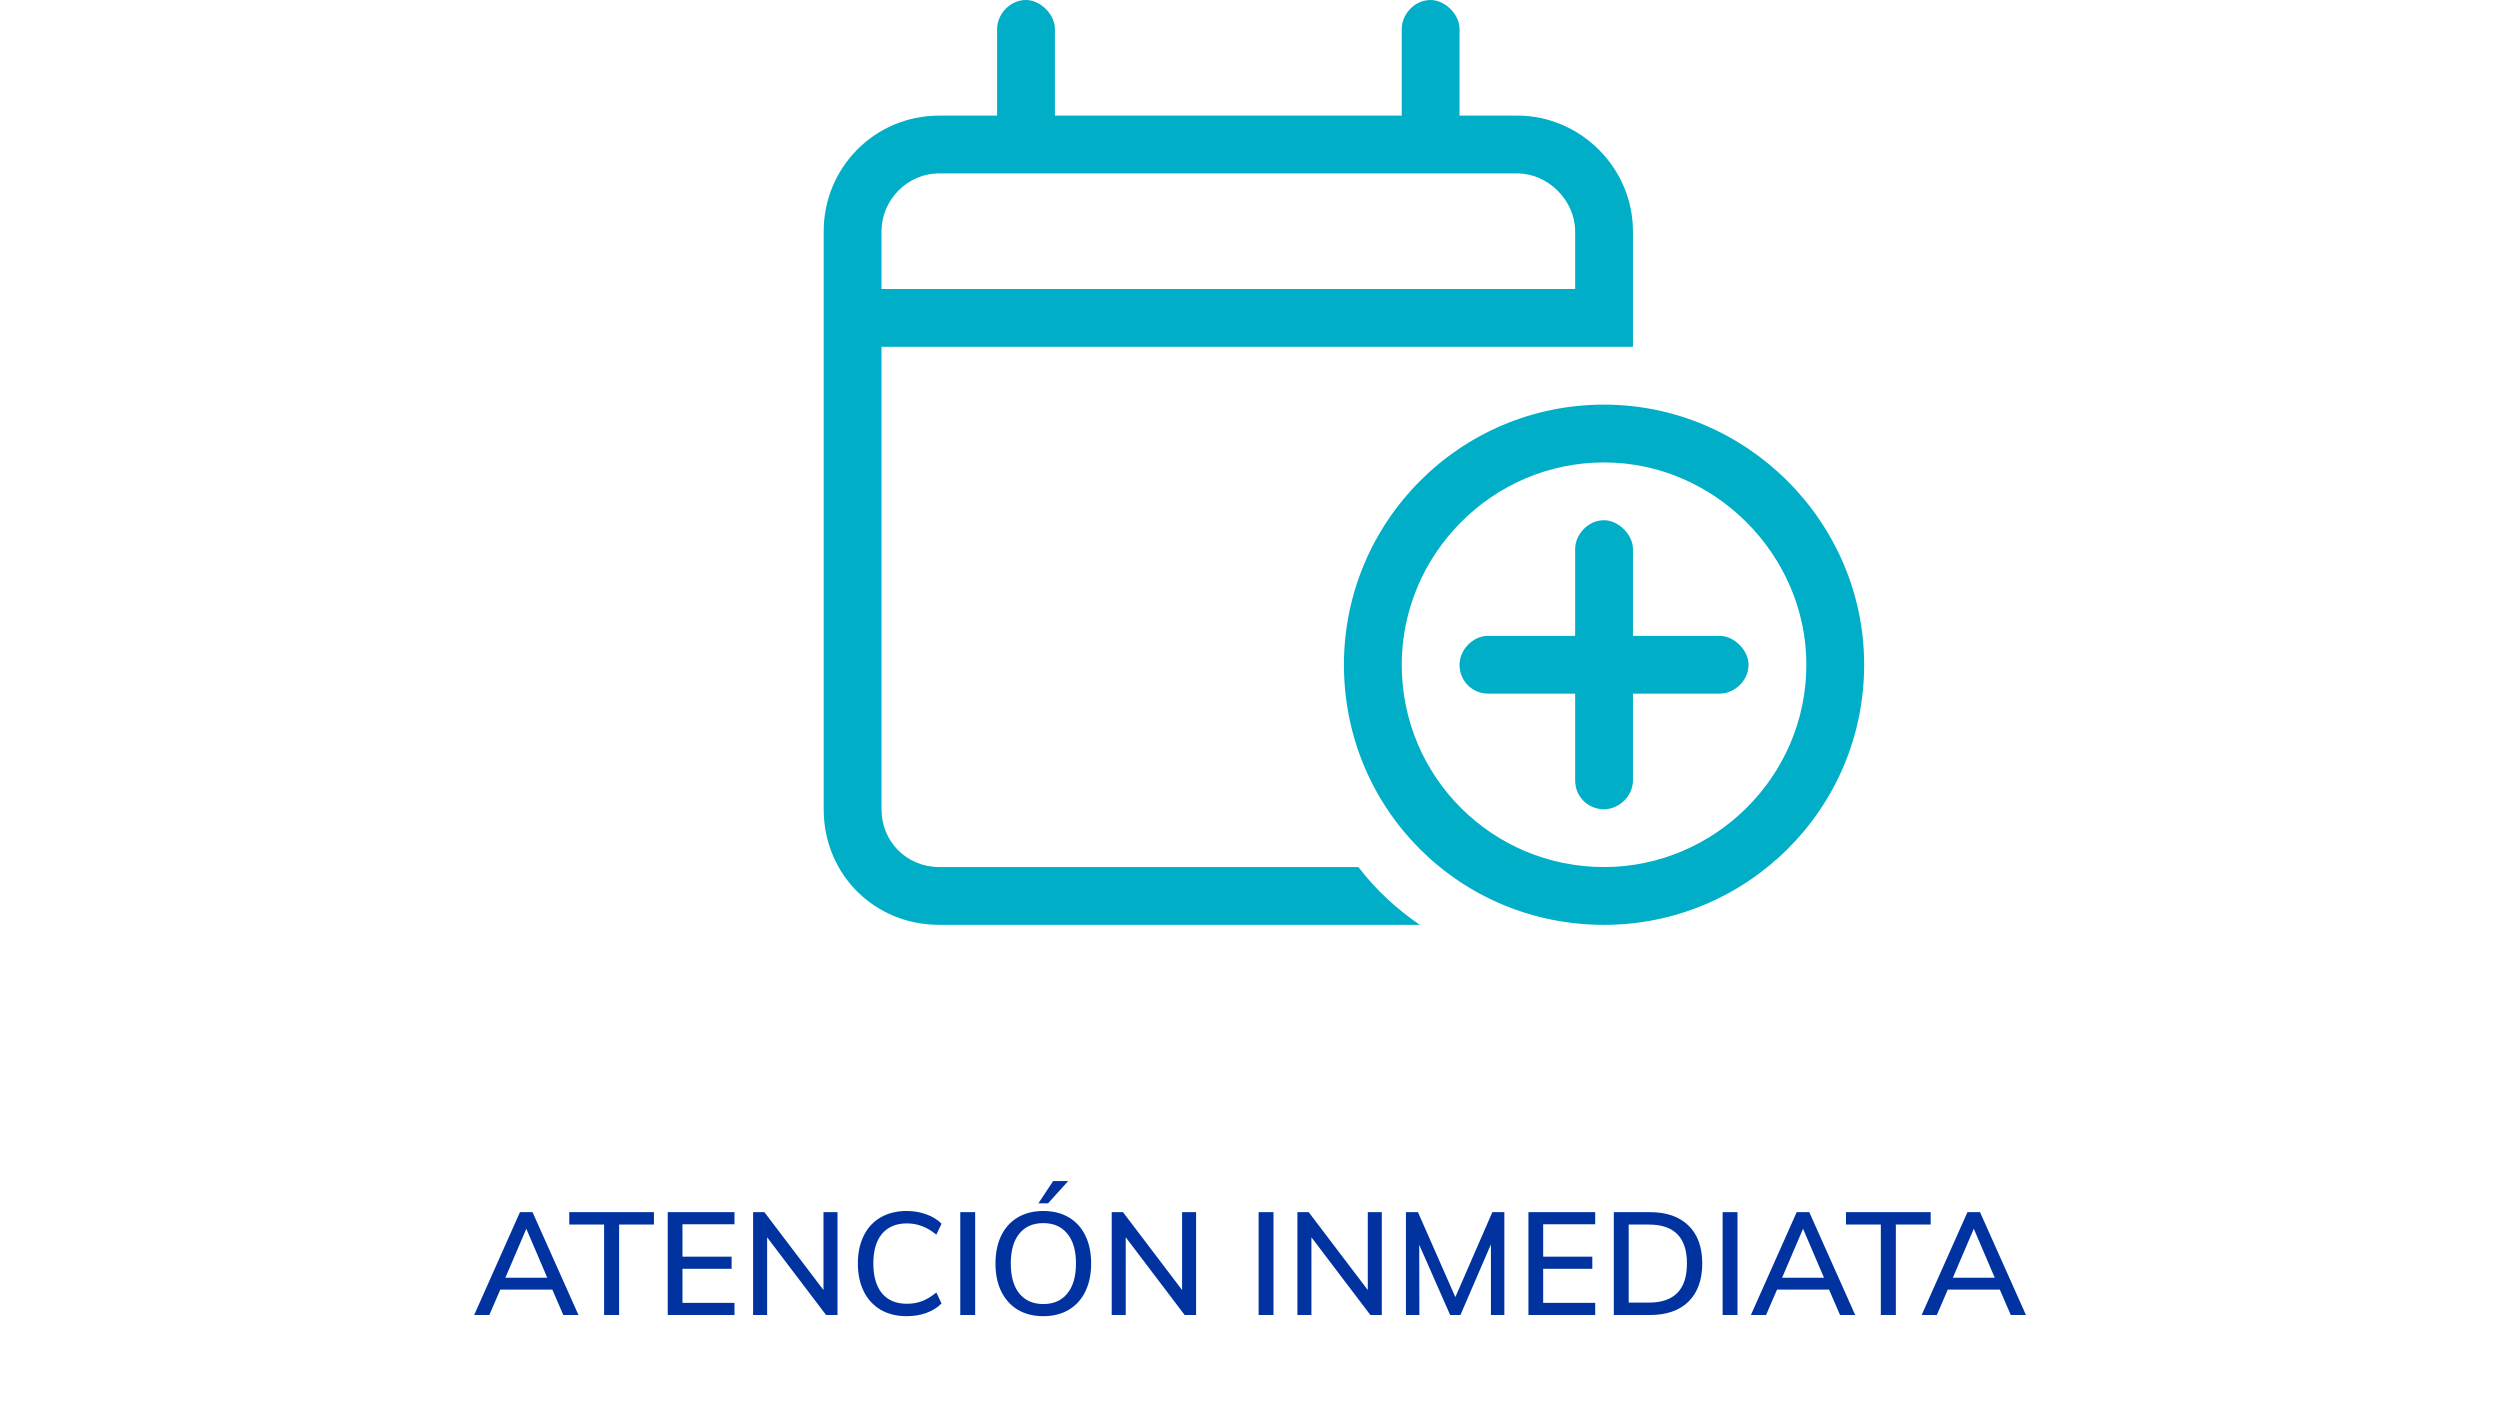 <svg width="173" height="98" viewBox="0 0 173 98" fill="none" xmlns="http://www.w3.org/2000/svg">
<path d="M71 0C72 0 73 1 73 2V8H97V2C97 1 97.875 0 99 0C100 0 101 1 101 2V8H105C109.375 8 113 11.625 113 16V24H61V56C61 58.25 62.75 60 65 60H94C95.25 61.625 96.625 62.875 98.25 64H65C60.5 64 57 60.5 57 56V16C57 11.625 60.5 8 65 8H69V2C69 1 69.875 0 71 0ZM105 12H65C62.75 12 61 13.875 61 16V20H109V16C109 13.875 107.125 12 105 12ZM111 36C112 36 113 37 113 38V44H119C120 44 121 45 121 46C121 47.125 120 48 119 48H113V54C113 55.125 112 56 111 56C109.875 56 109 55.125 109 54V48H103C101.875 48 101 47.125 101 46C101 45 101.875 44 103 44H109V38C109 37 109.875 36 111 36ZM93 46C93 36.125 101 28 111 28C120.875 28 129 36.125 129 46C129 56 120.875 64 111 64C101 64 93 56 93 46ZM111 60C118.625 60 125 53.75 125 46C125 38.375 118.625 32 111 32C103.25 32 97 38.375 97 46C97 53.75 103.25 60 111 60Z" fill="#00AEC7"/>
<path d="M38.221 89.24H34.621L33.861 91H32.811L35.981 83.88H36.851L40.031 91H38.981L38.221 89.24ZM37.871 88.42L36.421 85.03L34.971 88.42H37.871ZM41.803 84.74H39.393V83.88H45.253V84.74H42.843V91H41.803V84.74ZM46.207 83.88H50.827V84.72H47.227V86.96H50.627V87.8H47.227V90.16H50.827V91H46.207V83.88ZM57.955 83.88V91H57.165L53.085 85.62V91H52.115V83.88H52.895L56.985 89.27V83.88H57.955ZM62.745 91.08C62.059 91.08 61.459 90.933 60.945 90.64C60.438 90.34 60.048 89.917 59.775 89.37C59.502 88.823 59.365 88.177 59.365 87.43C59.365 86.69 59.502 86.047 59.775 85.5C60.048 84.953 60.438 84.533 60.945 84.24C61.459 83.947 62.059 83.8 62.745 83.8C63.232 83.8 63.682 83.877 64.095 84.03C64.515 84.177 64.868 84.393 65.155 84.68L64.795 85.44C64.462 85.167 64.132 84.97 63.805 84.85C63.485 84.723 63.135 84.66 62.755 84.66C62.015 84.66 61.442 84.9 61.035 85.38C60.635 85.86 60.435 86.543 60.435 87.43C60.435 88.323 60.635 89.013 61.035 89.5C61.442 89.98 62.015 90.22 62.755 90.22C63.135 90.22 63.485 90.16 63.805 90.04C64.132 89.913 64.462 89.713 64.795 89.44L65.155 90.2C64.868 90.487 64.515 90.707 64.095 90.86C63.682 91.007 63.232 91.08 62.745 91.08ZM66.451 83.88H67.481V91H66.451V83.88ZM72.197 91.08C71.523 91.08 70.937 90.933 70.437 90.64C69.943 90.34 69.56 89.917 69.287 89.37C69.02 88.823 68.887 88.18 68.887 87.44C68.887 86.693 69.02 86.047 69.287 85.5C69.553 84.953 69.937 84.533 70.437 84.24C70.937 83.947 71.523 83.8 72.197 83.8C72.877 83.8 73.463 83.947 73.957 84.24C74.457 84.533 74.84 84.953 75.107 85.5C75.373 86.047 75.507 86.69 75.507 87.43C75.507 88.177 75.373 88.823 75.107 89.37C74.84 89.917 74.457 90.34 73.957 90.64C73.457 90.933 72.87 91.08 72.197 91.08ZM72.197 90.24C72.91 90.24 73.463 89.997 73.857 89.51C74.257 89.023 74.457 88.33 74.457 87.43C74.457 86.537 74.257 85.85 73.857 85.37C73.463 84.883 72.91 84.64 72.197 84.64C71.483 84.64 70.93 84.883 70.537 85.37C70.143 85.85 69.947 86.537 69.947 87.43C69.947 88.33 70.143 89.023 70.537 89.51C70.937 89.997 71.49 90.24 72.197 90.24ZM71.857 83.27L72.877 81.73H73.917L72.527 83.27H71.857ZM82.77 83.88V91H81.98L77.9 85.62V91H76.93V83.88H77.71L81.8 89.27V83.88H82.77ZM87.096 83.88H88.126V91H87.096V83.88ZM95.621 83.88V91H94.831L90.751 85.62V91H89.781V83.88H90.561L94.651 89.27V83.88H95.621ZM104.101 83.88V91H103.171V86.11L101.061 91H100.351L98.211 86.14L98.221 91H97.291V83.88H98.121L100.711 89.76L103.271 83.88H104.101ZM105.768 83.88H110.388V84.72H106.788V86.96H110.188V87.8H106.788V90.16H110.388V91H105.768V83.88ZM111.676 83.88H114.166C115.319 83.88 116.212 84.19 116.846 84.81C117.479 85.43 117.796 86.303 117.796 87.43C117.796 88.563 117.479 89.443 116.846 90.07C116.212 90.69 115.319 91 114.166 91H111.676V83.88ZM114.106 90.14C115.859 90.14 116.736 89.237 116.736 87.43C116.736 85.637 115.859 84.74 114.106 84.74H112.706V90.14H114.106ZM119.205 83.88H120.235V91H119.205V83.88ZM126.571 89.24H122.971L122.211 91H121.161L124.331 83.88H125.201L128.381 91H127.331L126.571 89.24ZM126.221 88.42L124.771 85.03L123.321 88.42H126.221ZM130.153 84.74H127.743V83.88H133.603V84.74H131.193V91H130.153V84.74ZM138.387 89.24H134.787L134.027 91H132.977L136.147 83.88H137.017L140.197 91H139.147L138.387 89.24ZM138.037 88.42L136.587 85.03L135.137 88.42H138.037Z" fill="#0033A0"/>
</svg>
